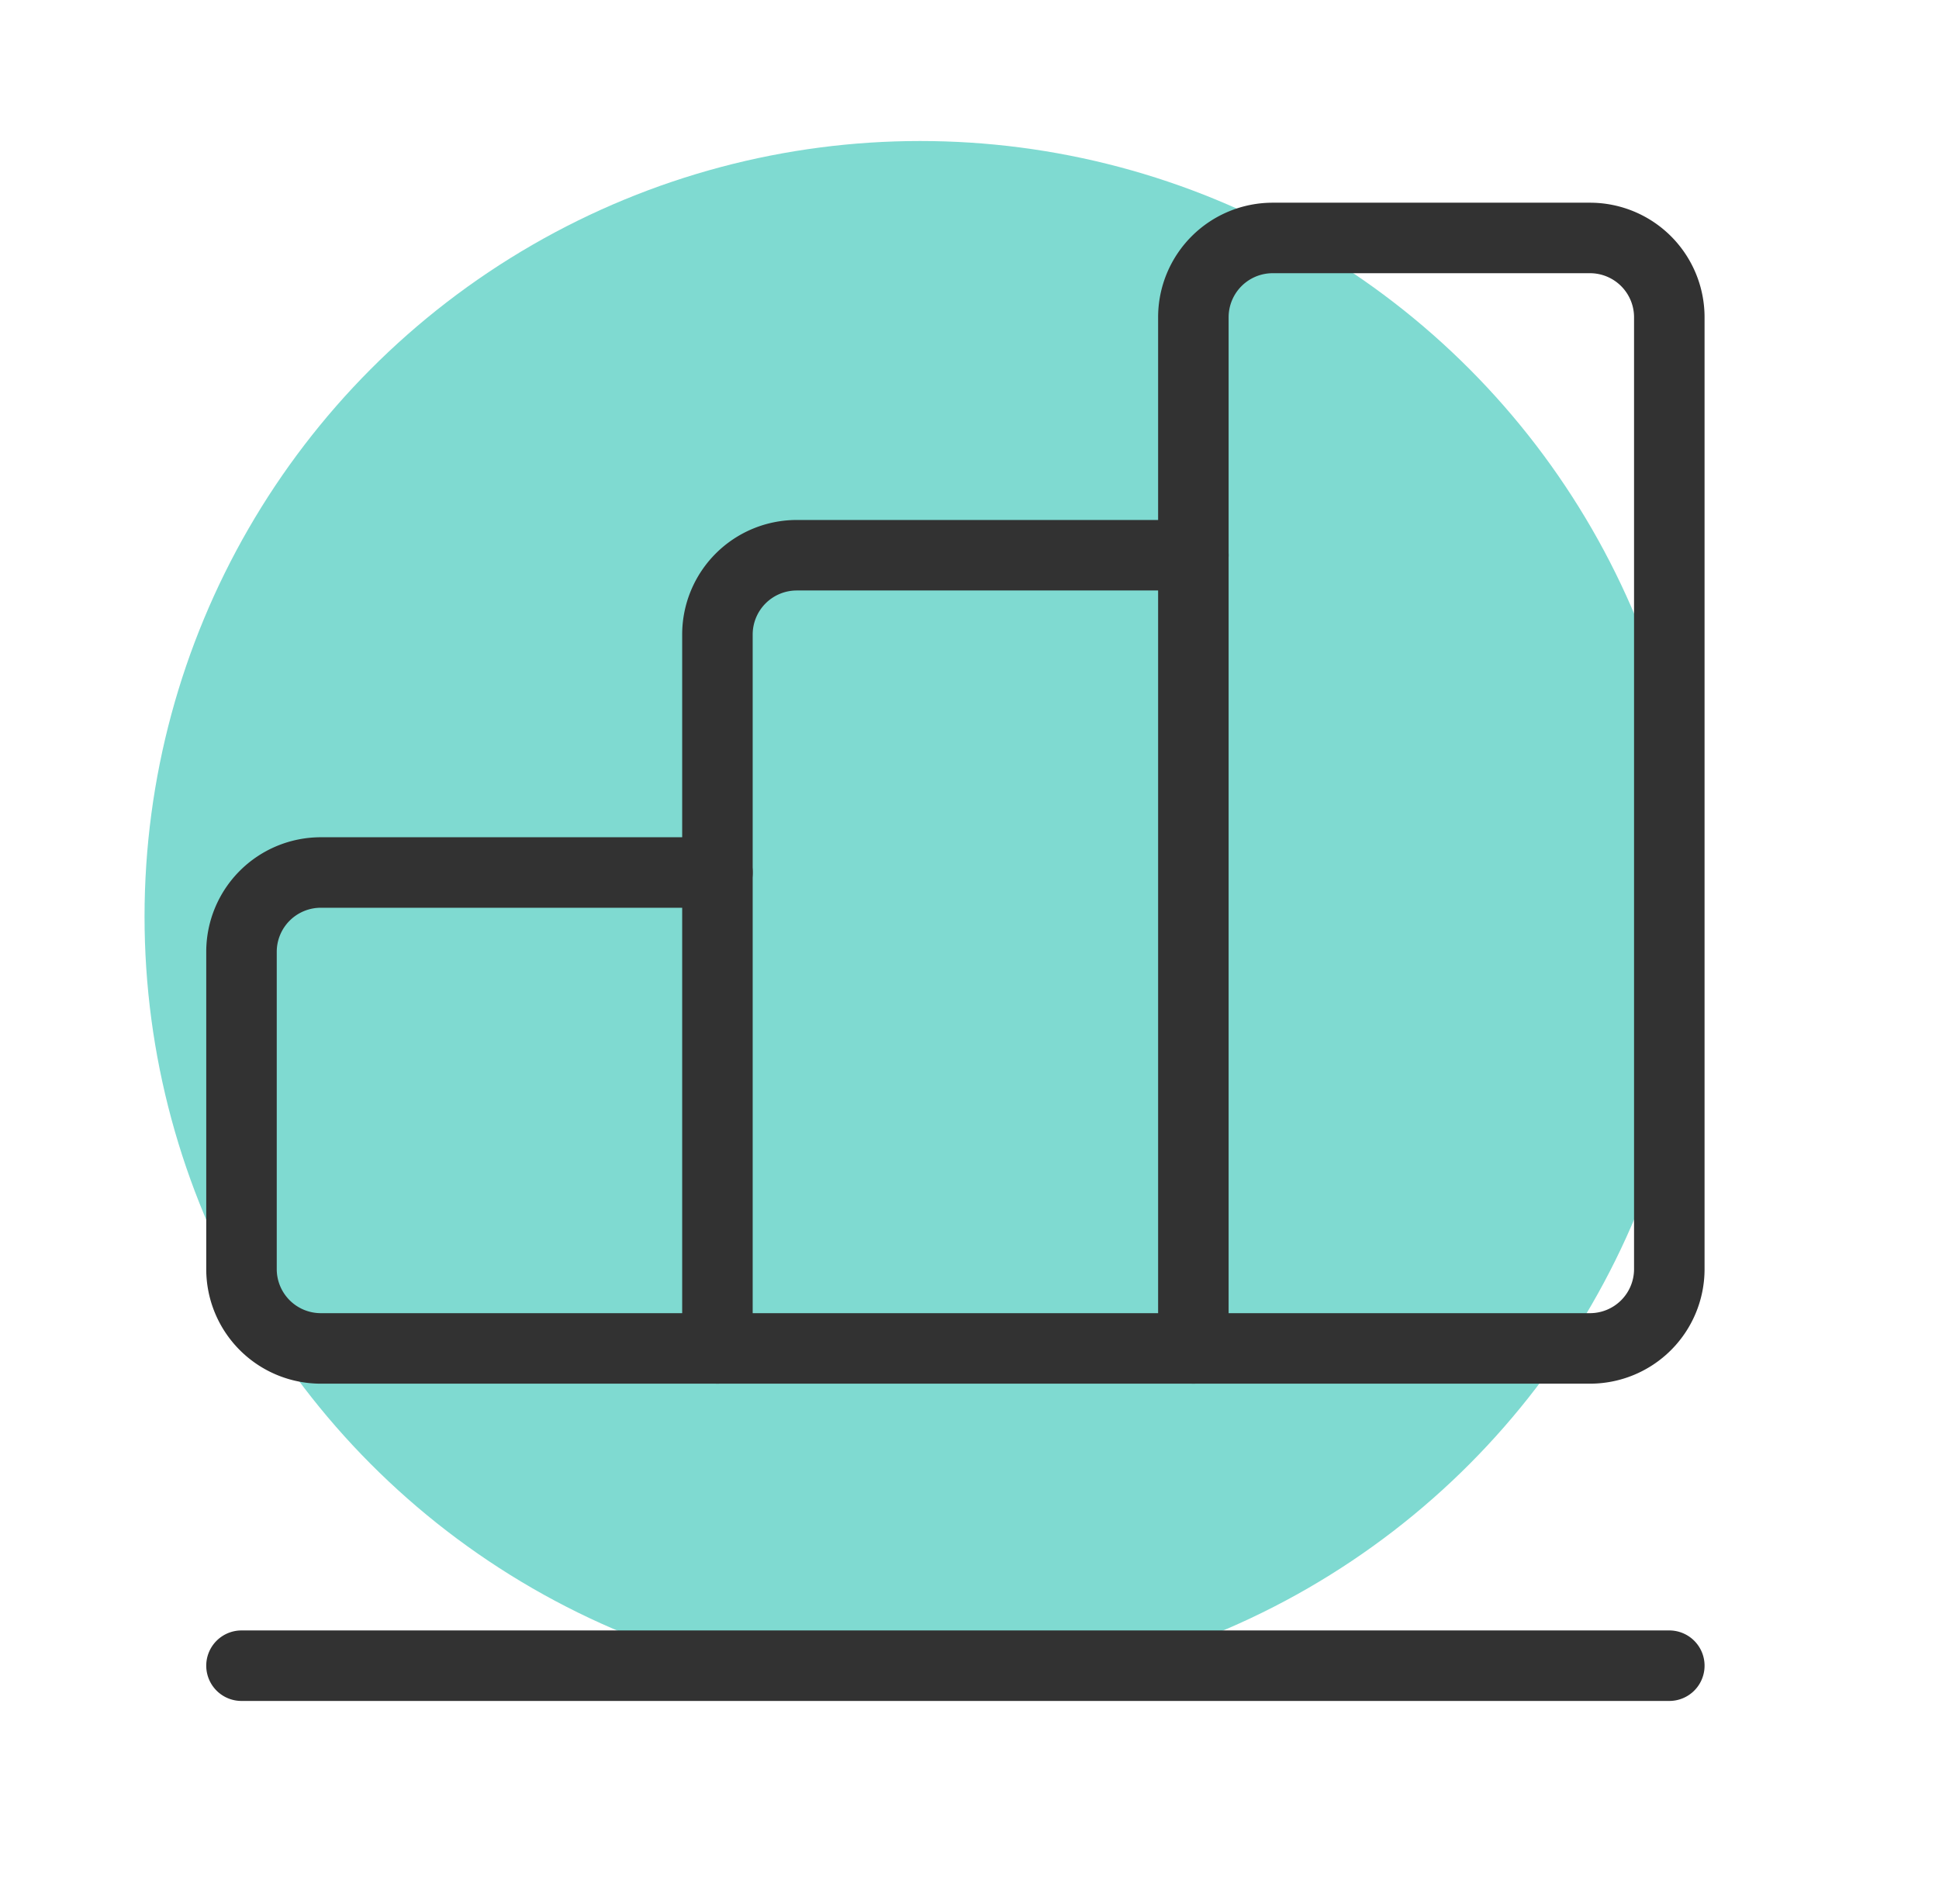<svg xmlns="http://www.w3.org/2000/svg" width="55" height="54" fill="none" viewBox="0 0 55 54">
  <circle cx="26.1" cy="26" r="22" fill="#7FDAD1"/>
  <path stroke="#323232" stroke-linecap="round" stroke-linejoin="round" stroke-width="2" d="M20.35 38.25V18a2.25 2.25 0 0 1 2.25-2.25h11.25v22.5"/>
  <path stroke="#323232" stroke-linecap="round" stroke-linejoin="round" stroke-width="2" d="M33.85 15.75V9a2.25 2.25 0 0 1 2.25-2.25h9A2.25 2.25 0 0 1 47.35 9v27a2.25 2.25 0 0 1-2.25 2.25h-36A2.25 2.25 0 0 1 6.85 36v-9a2.25 2.25 0 0 1 2.25-2.25h11.25m-13.5 22.5h40.5"/>
</svg>
